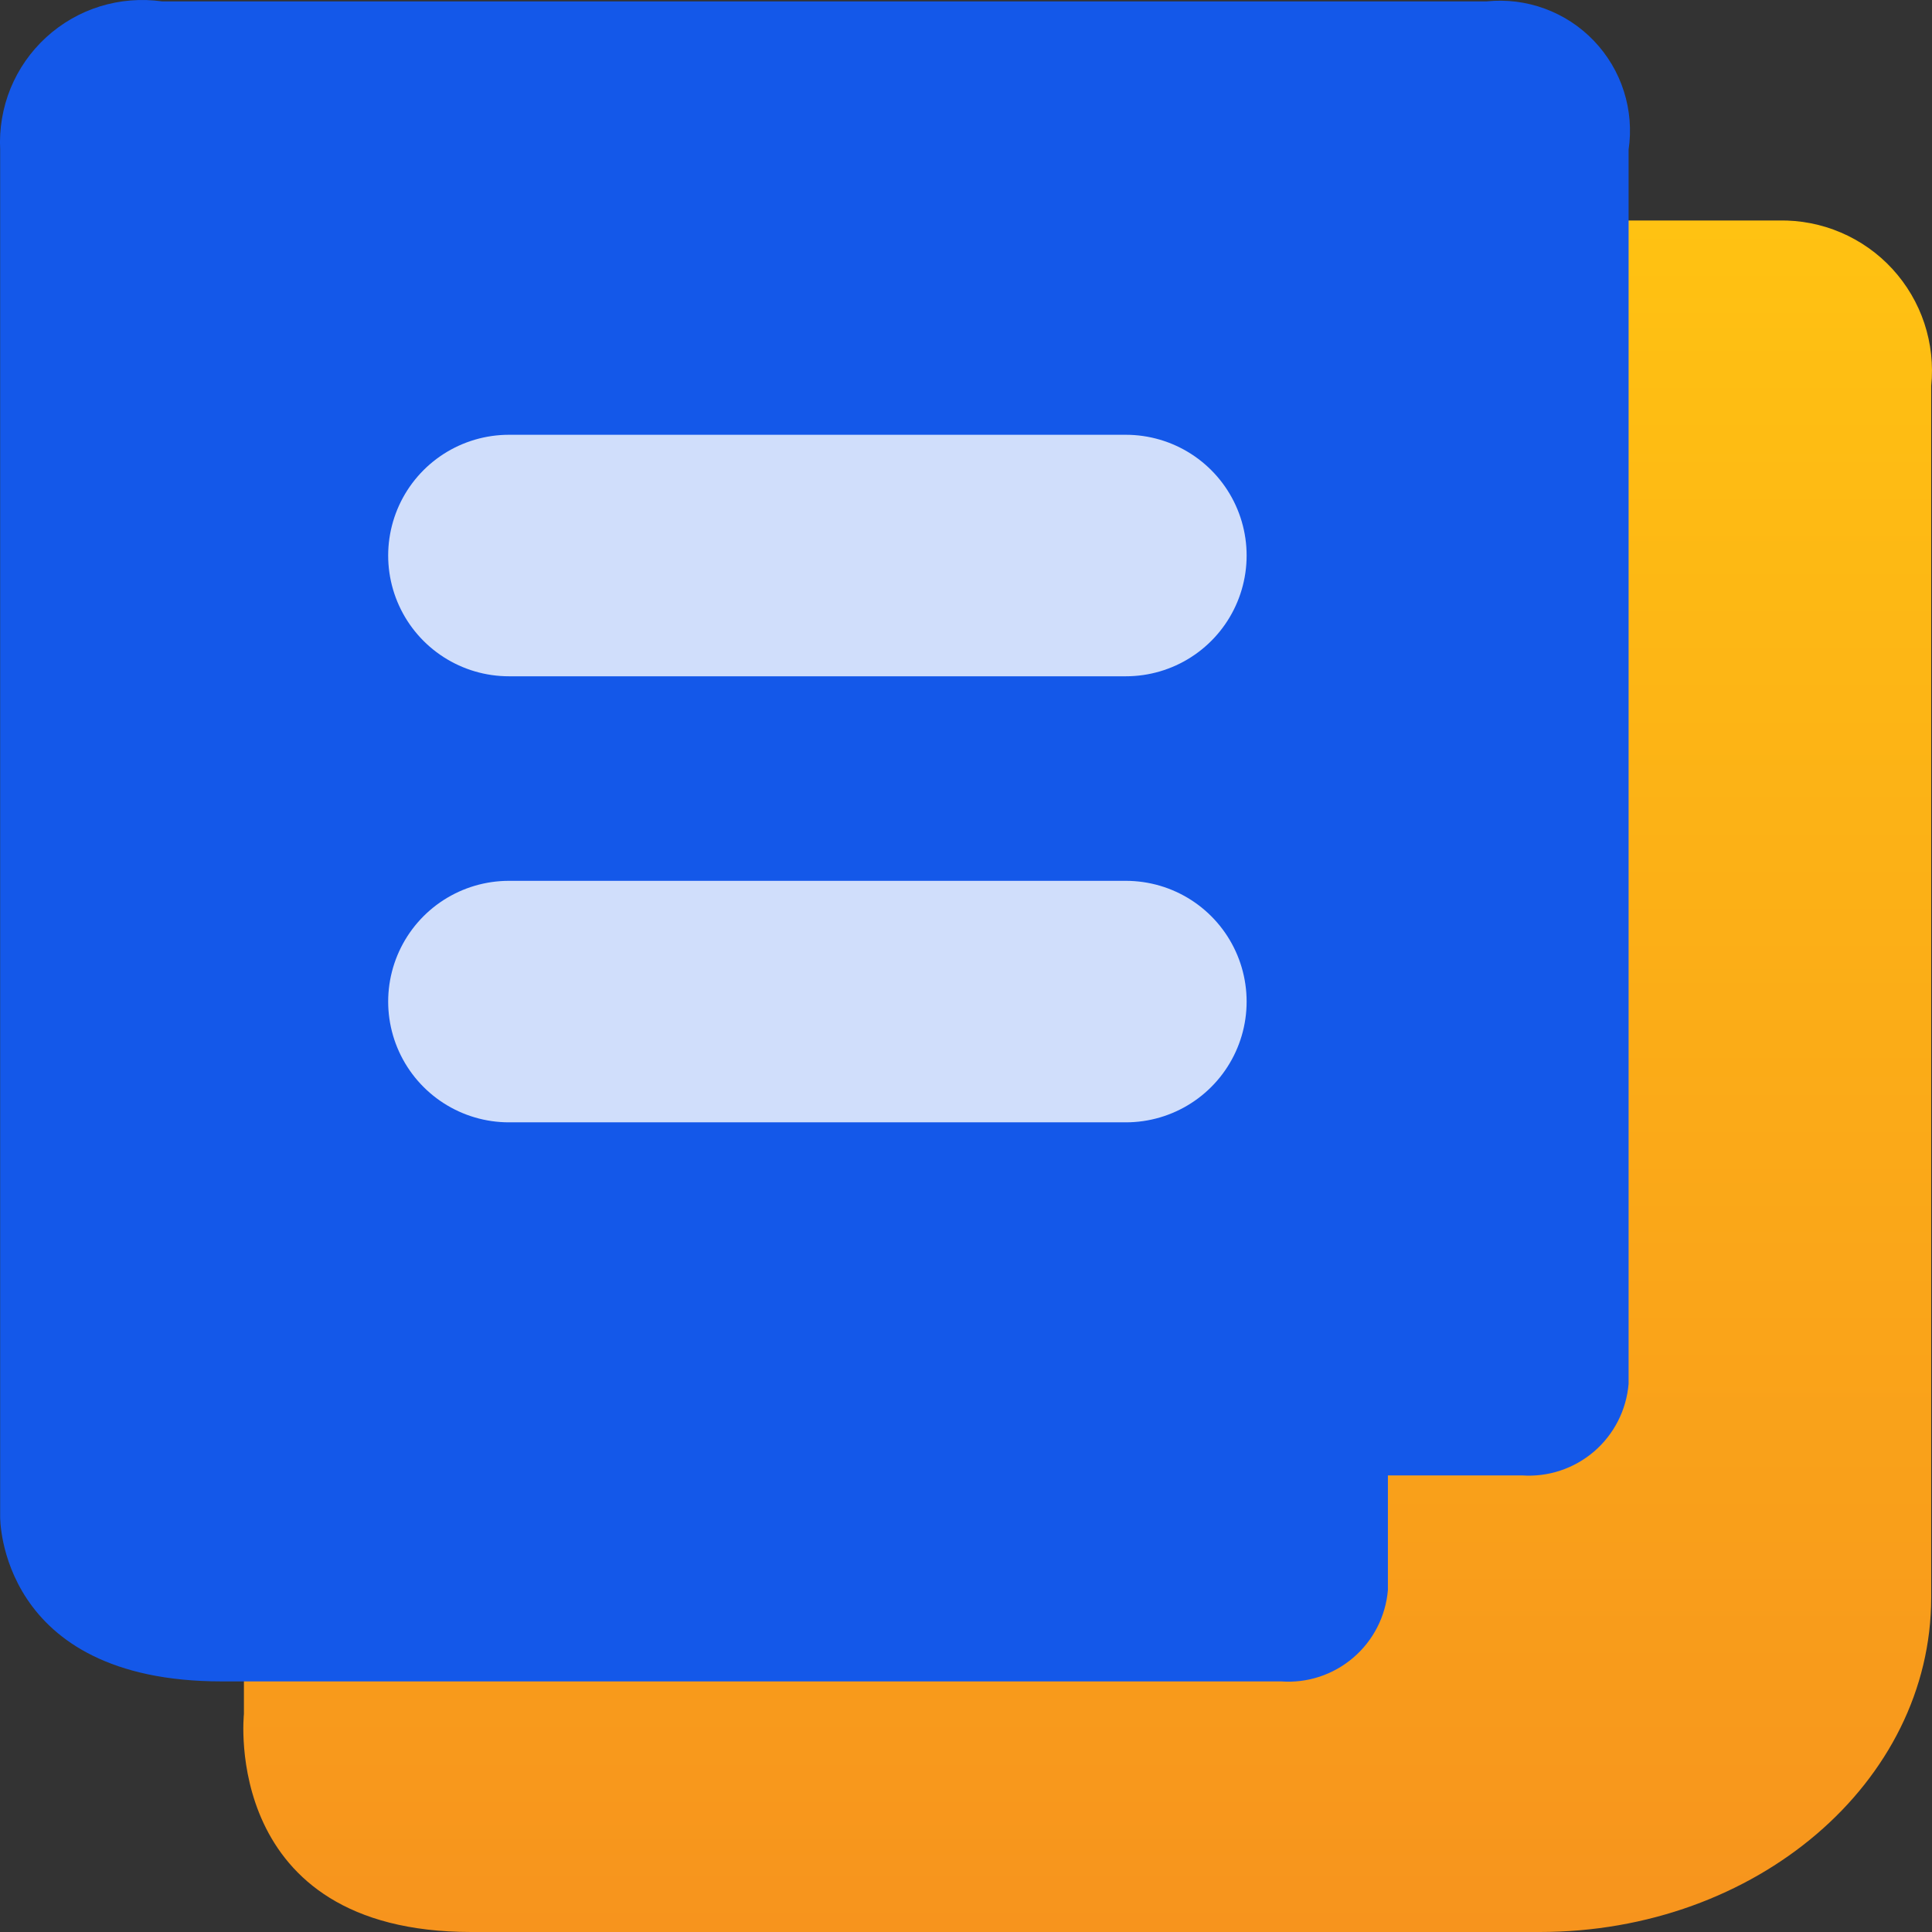<svg width="24" height="24" viewBox="0 0 24 24" fill="none" xmlns="http://www.w3.org/2000/svg">
<rect x="0" y="0" width="24" height="24" fill="#333333" stroke="none"/>
<path d="M17.855 2.739H22.1C22.364 2.734 22.626 2.785 22.869 2.889C23.112 2.993 23.33 3.147 23.508 3.341C23.687 3.536 23.822 3.766 23.905 4.016C23.988 4.267 24.017 4.533 23.99 4.795C23.99 6.905 23.99 19.844 23.99 19.844C23.99 22.143 21.814 24 19.128 24H5.853C2.738 24 3.03 21.293 3.03 21.293V19.77" fill="url(#paint0_linear_3_188)"/>
<path d="M0.002 1.859C0.002 3.389 0.002 18.845 0.002 18.845C0.002 18.845 -0.021 20.887 2.754 20.887H15.915C16.241 20.911 16.562 20.805 16.811 20.592C17.059 20.38 17.213 20.079 17.241 19.753V18.328H18.906C19.232 18.351 19.553 18.244 19.801 18.032C20.049 17.819 20.203 17.518 20.231 17.192V1.859C20.267 1.616 20.247 1.368 20.172 1.133C20.098 0.899 19.97 0.685 19.8 0.507C19.63 0.329 19.422 0.193 19.191 0.108C18.96 0.023 18.713 -0.008 18.468 0.017H2.013C1.755 -0.019 1.492 0.002 1.243 0.079C0.994 0.156 0.765 0.288 0.573 0.464C0.381 0.64 0.23 0.856 0.131 1.098C0.033 1.339 -0.011 1.599 0.002 1.859Z" fill="#1458E9"/>
<g opacity="0.8">
<path d="M13.986 12.442H6.322" stroke="white" stroke-width="3" stroke-linecap="round" stroke-linejoin="round"/>
<path d="M13.986 6.901H6.322" stroke="white" stroke-width="3" stroke-linecap="round" stroke-linejoin="round"/>
</g>
<defs>
<linearGradient id="paint0_linear_3_188" x1="13.511" y1="2.739" x2="13.511" y2="24" gradientUnits="userSpaceOnUse">
<stop stop-color="#FFC212"/>
<stop offset="1" stop-color="#F7941D"/>
</linearGradient>
</defs>
</svg>
